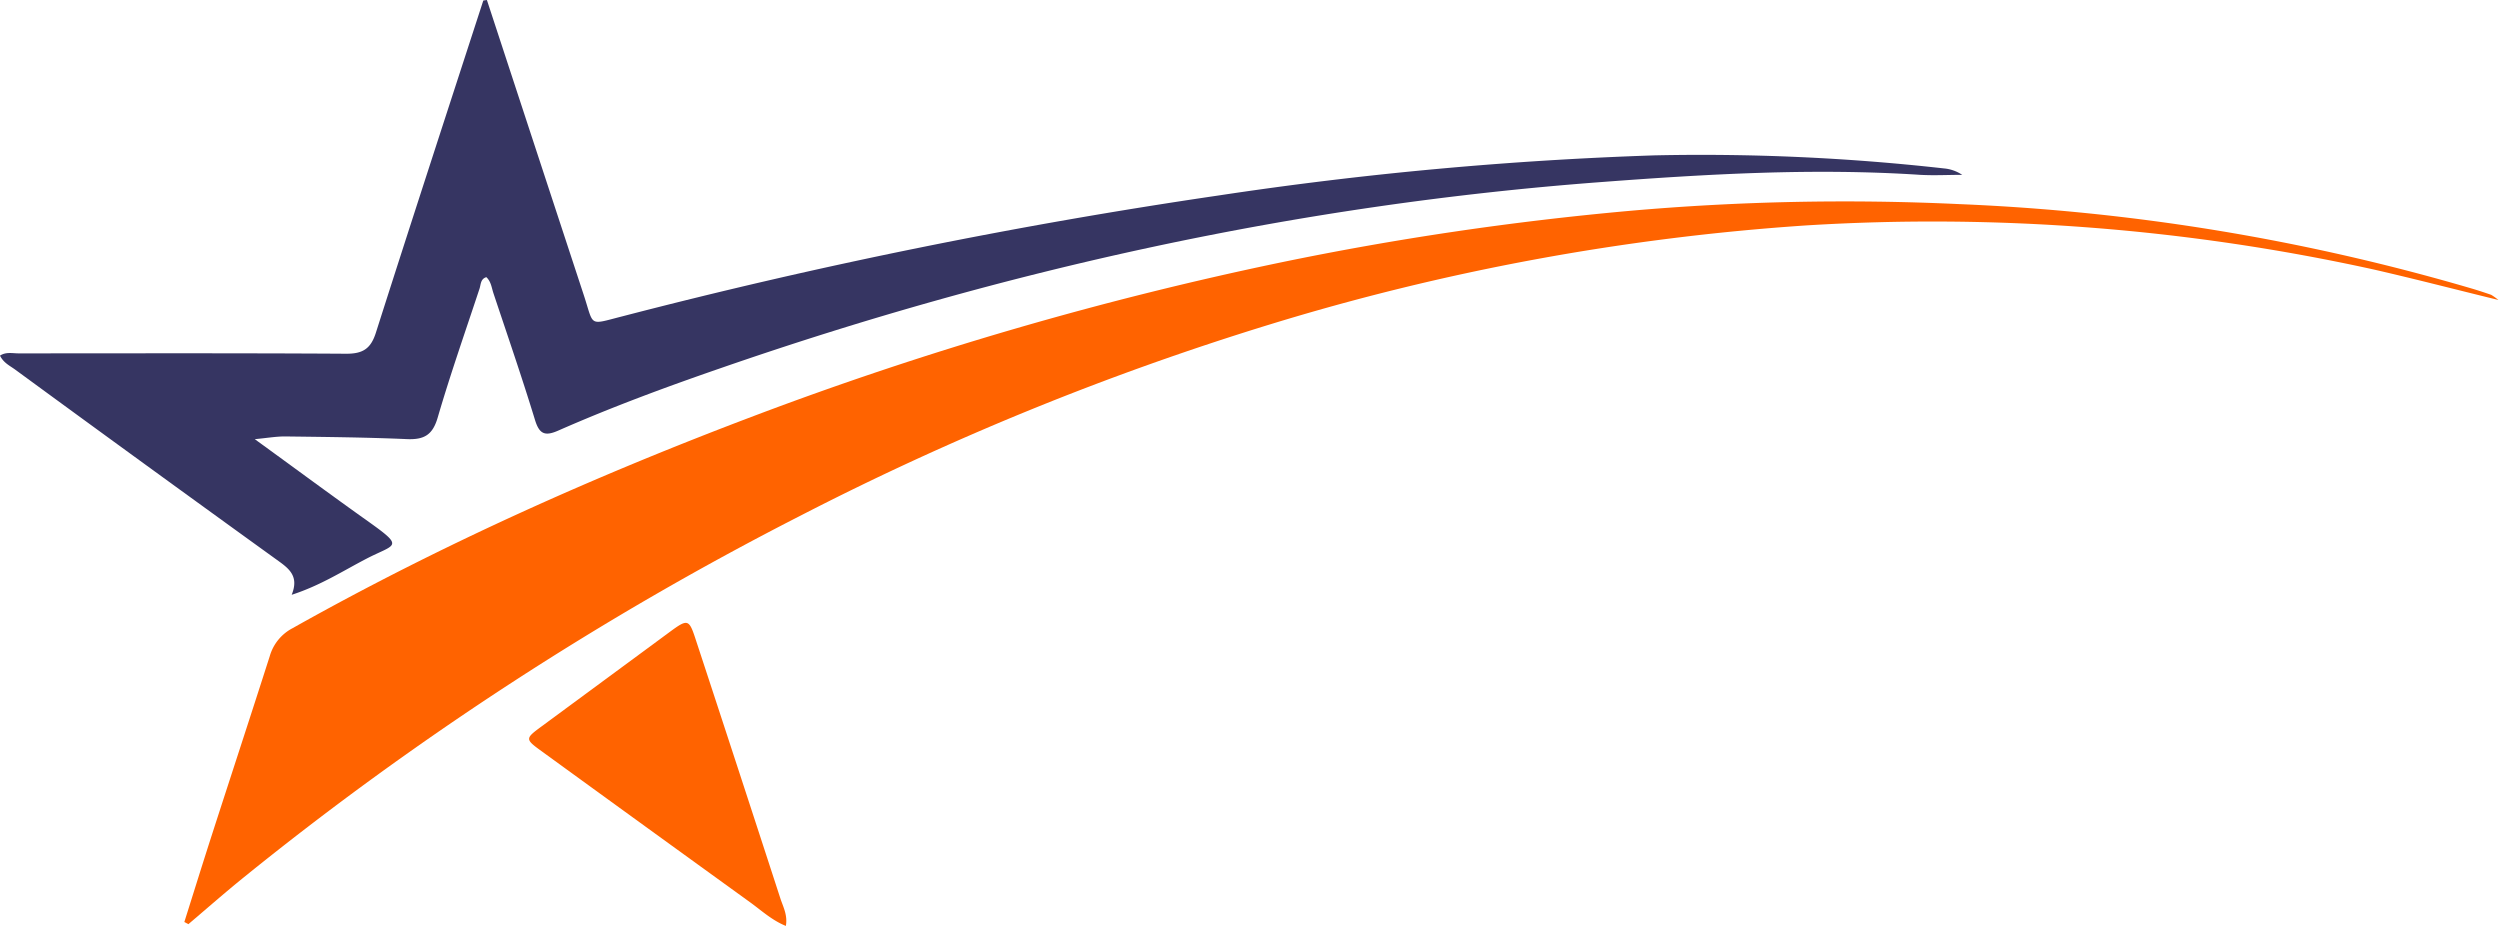 <svg width="162" height="60" xmlns="http://www.w3.org/2000/svg">
    <g fill-rule="nonzero" fill="none">
        <path d="M31.551 0c2.088 6.366 4.177 12.73 6.269 19.093.688 2.082.28 1.972 2.496 1.409a363.299 363.299 0 0 1 38.654-7.836 242.819 242.819 0 0 1 28.232-2.598 140.89 140.89 0 0 1 18.76.845c.425.036.834.18 1.189.417-.908 0-1.817.05-2.722 0-6.928-.454-13.837-.048-20.74.473-19.526 1.471-38.478 5.636-56.96 12.043-3.565 1.231-7.1 2.536-10.558 4.058-.842.369-1.213.242-1.497-.671-.842-2.759-1.786-5.492-2.699-8.233-.118-.352-.152-.755-.46-1.04-.38.116-.352.47-.439.738-.918 2.778-1.89 5.543-2.71 8.35-.326 1.126-.868 1.447-1.966 1.408-2.643-.116-5.294-.141-7.94-.175-.561 0-1.123.096-1.949.178 2.624 1.904 5 3.663 7.404 5.37 2.33 1.663 1.685 1.41-.18 2.381-1.522.792-2.977 1.733-4.834 2.333.467-1.152-.106-1.65-.842-2.18-5.71-4.12-11.407-8.26-17.087-12.421-.337-.245-.736-.423-.972-.896.382-.256.812-.147 1.202-.147 7.083 0 14.166-.022 21.247.023 1.061 0 1.575-.324 1.904-1.35 2.292-7.188 4.637-14.37 6.965-21.538L31.55 0z" fill="#363562"/>
        <path d="M11.945 59.746c.587-1.86 1.165-3.722 1.763-5.579 1.253-3.882 2.528-7.76 3.772-11.648a2.965 2.965 0 0 1 1.472-1.809c9.616-5.407 19.66-9.89 29.967-13.781a228.214 228.214 0 0 1 34.107-9.93 199.458 199.458 0 0 1 22.58-3.336c7.098-.624 14.229-.77 21.345-.437a137.895 137.895 0 0 1 33.27 5.486c.405.121.806.254 1.208.392.164.1.321.212.469.335-2.865-.701-5.457-1.375-8.066-1.972a133.011 133.011 0 0 0-36.792-2.86 153.207 153.207 0 0 0-34.775 6.424 184.649 184.649 0 0 0-30.42 12.398 206.915 206.915 0 0 0-36.044 23.42c-1.22.987-2.399 2.024-3.595 3.038l-.261-.14z" fill="#FF6300"/>
        <path d="M50.924 60c-.904-.366-1.578-.997-2.311-1.527a6192.737 6192.737 0 0 1-13.537-9.809c-1.056-.766-1.048-.808 0-1.58l8.35-6.154c1.123-.826 1.224-.809 1.634.445 1.85 5.624 3.69 11.253 5.522 16.886.18.527.463 1.057.342 1.739z" fill="#FF6300"/>
    </g>
</svg>
